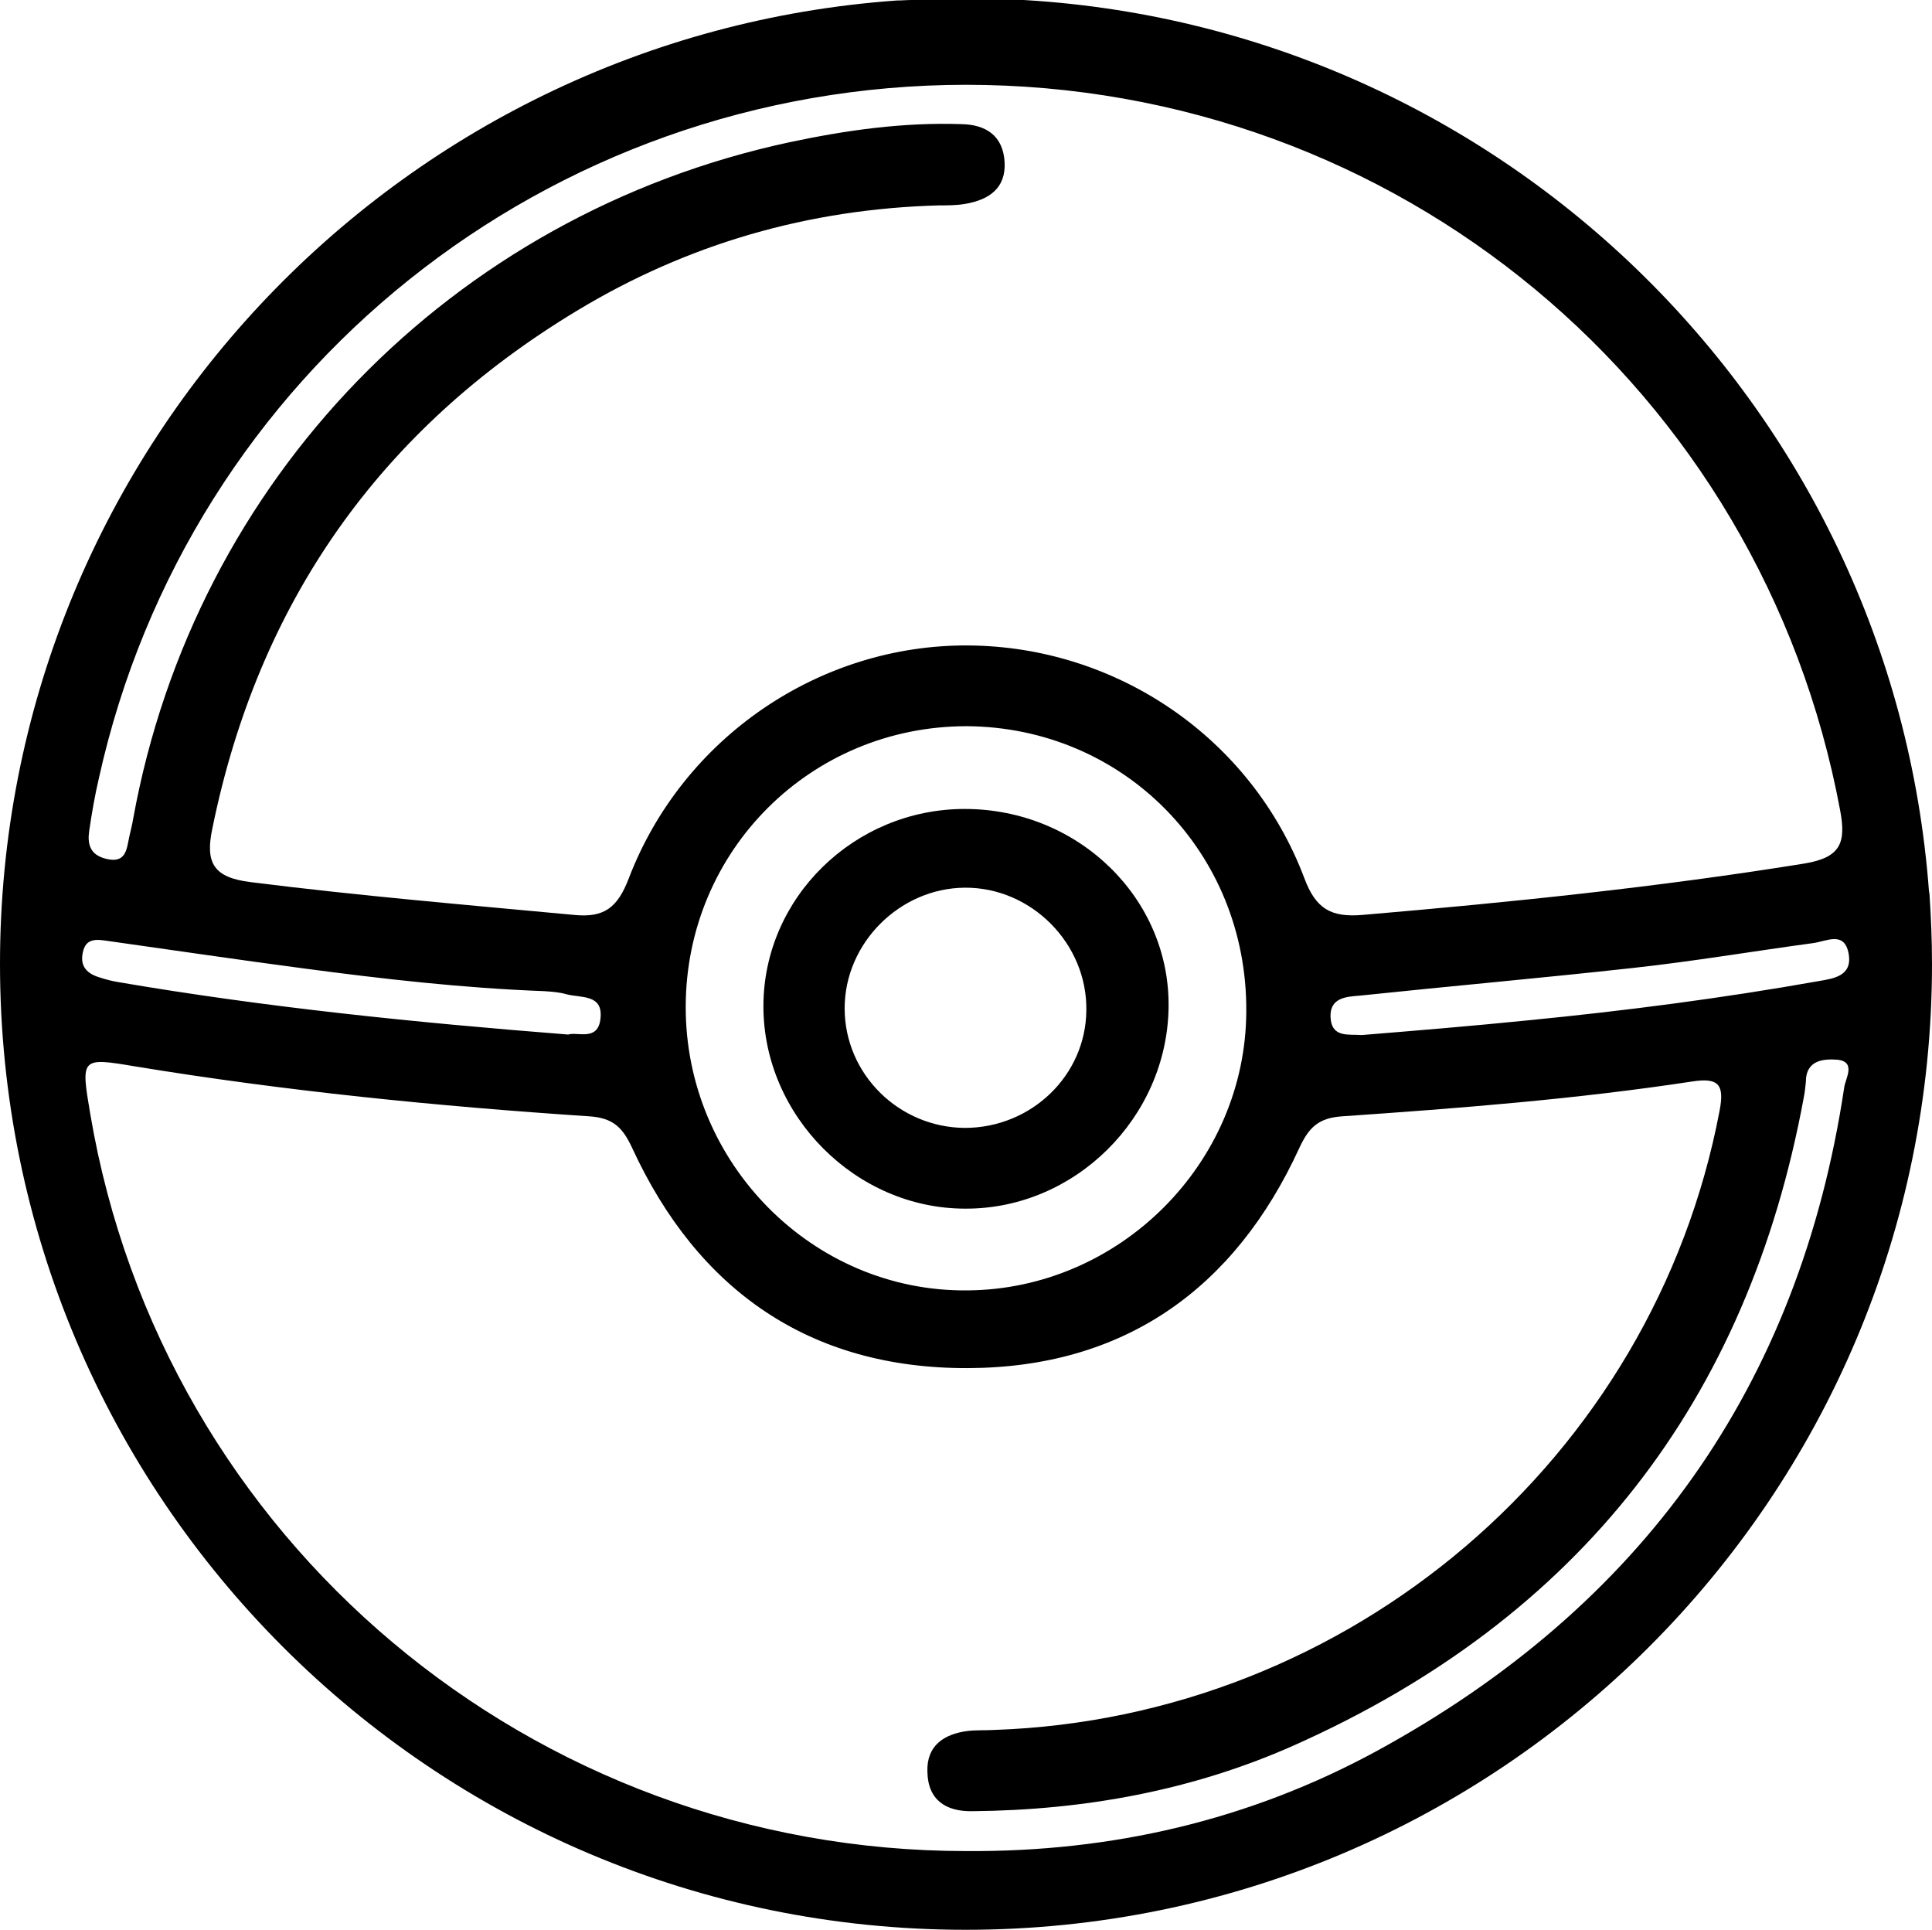 <?xml version="1.0" encoding="utf-8"?>
<!-- Generator: Adobe Illustrator 25.0.0, SVG Export Plug-In . SVG Version: 6.00 Build 0)  -->
<svg version="1.1" id="Layer_1" xmlns="http://www.w3.org/2000/svg" xmlns:xlink="http://www.w3.org/1999/xlink" x="0px" y="0px"
	 viewBox="0 0 382.9 382.5" style="enable-background:new 0 0 382.9 382.5;" xml:space="preserve">
<style type="text/css">
	.st0{fill:#6C6C6C;}
</style>
<path d="M382.3,176.6C375.1,80,296.2,3.4,198.7-0.2c-6-0.1-12,0-18,0.2c-1,0-2,0.1-3,0.1C78.4,7.2,0,90,0,191
	c0,105.7,85.7,191.4,191.4,191.4S382.9,296.8,382.9,191c0-4.7-0.2-9.3-0.5-13.9C382.3,176.9,382.3,176.7,382.3,176.6z M17.7,164.5
	c0.5-3.4,1.1-6.9,1.9-10.3c17.8-80.4,89-137.3,171.8-137.4c85.4,0,157.7,60.1,173.3,143.8c1.2,6.4,0.1,9.3-7,10.5
	c-29.1,4.7-58.4,7.7-87.7,10.2c-6.1,0.5-9.2-1.1-11.5-7.3c-10.5-27.8-37.2-45.9-66.6-46.1c-29.4-0.2-56.6,18.2-67.3,46.2
	c-2.2,5.7-4.8,7.8-10.8,7.2c-21.4-2-42.7-3.8-64.1-6.5c-7.3-0.9-9.1-3.7-7.6-10.7c9.1-44.6,33.1-78.9,72.2-102.5
	c22-13.3,46-20.2,71.8-20.9c1.7,0,3.5,0,5.2-0.3c4.7-0.8,8.1-3.1,7.8-8.3c-0.3-5.2-3.7-7.4-8.5-7.5c-11.6-0.4-22.9,1.2-34.2,3.6
	c-66.9,14.4-117.8,66.9-130,134c-0.2,1.2-0.5,2.4-0.8,3.7c-0.5,2.5-0.7,5.2-4.5,4.3C17.7,169.4,17.3,167.1,17.7,164.5z M247,200.4
	c-0.1,30.1-25.1,55.1-55.3,55.3c-30.6,0.3-55.9-25.2-55.8-56.3c0.1-30.9,24.8-55.5,55.7-55.5C222.7,144.1,247.2,168.9,247,200.4z
	 M16.4,188.8c0.6-3.2,3.1-2.6,5.3-2.3c12.8,1.8,25.6,3.7,38.5,5.4c15.8,2.1,31.6,3.9,47.6,4.5c1.5,0.1,3,0.2,4.4,0.6
	c2.9,0.8,7.4-0.1,6.8,4.9c-0.5,4.5-4.6,2.5-6.4,3.1c-30.5-2.4-60-5.4-89.2-10.4c-1.2-0.2-2.4-0.5-3.6-0.9
	C17.4,193,15.8,191.6,16.4,188.8z M365.5,215.5c-8.9,59.2-40.2,102.9-92.7,131.5c-25.2,13.7-52.5,20-81.3,19.8
	c-86,0-159.3-61.6-173.6-146c-1.9-11.2-1.9-11.3,8.8-9.5c29.8,4.9,59.9,7.9,90,9.9c4.8,0.3,6.7,2.2,8.6,6.3
	c13,28.2,35.2,43.7,66.5,43.6c31-0.1,52.9-15.7,65.7-43.6c1.9-4.1,3.8-6,8.6-6.3c23.2-1.6,46.3-3.4,69.3-6.9
	c5.2-0.8,6.4,0.6,5.4,5.8c-13.1,69-73.2,120.3-143.8,122.7c-1.7,0.1-3.5,0-5.2,0.2c-4.7,0.6-8.2,2.9-8,8.1c0.1,5.6,3.7,7.9,8.9,7.8
	c22.2-0.2,43.8-4.1,64.1-13.2c56.1-25.1,89.6-68,100.7-128.3c0.2-1,0.3-2,0.4-3c0-4.5,3.7-4.6,6.4-4.4
	C367.9,210.5,365.7,213.8,365.5,215.5z M360.5,194.4c-19.1,3.4-38.4,5.9-57.8,7.8c-10.9,1.1-21.8,2-32.8,2.9c-2.6-0.2-6,0.6-6.2-3.5
	c-0.2-3.9,3.1-4.1,5.7-4.3c18.1-1.9,36.2-3.5,54.3-5.5c11.9-1.3,23.7-3.3,35.5-4.9c2.7-0.3,6.4-2.6,7.2,2.2
	C367.1,193.4,363.4,193.9,360.5,194.4z"/>
<path class="st0" d="M382.4,177.1c0-0.2,0-0.4,0-0.5C382.3,176.7,382.3,176.9,382.4,177.1z"/>
<path d="M191.2,160.3c-21.9,0-39.9,17.6-39.9,39.1c0,21.7,18.3,40.1,40,40.1c21.7,0.1,40-18,40.3-39.9
	C231.9,178,213.7,160.3,191.2,160.3z M191.2,223.5c-13.1-0.1-23.8-10.7-23.8-23.7c0-12.9,10.9-23.8,23.8-23.9
	c13.2-0.1,24.3,11.1,24.1,24.3C215.2,213.1,204.4,223.5,191.2,223.5z"/>
</svg>
